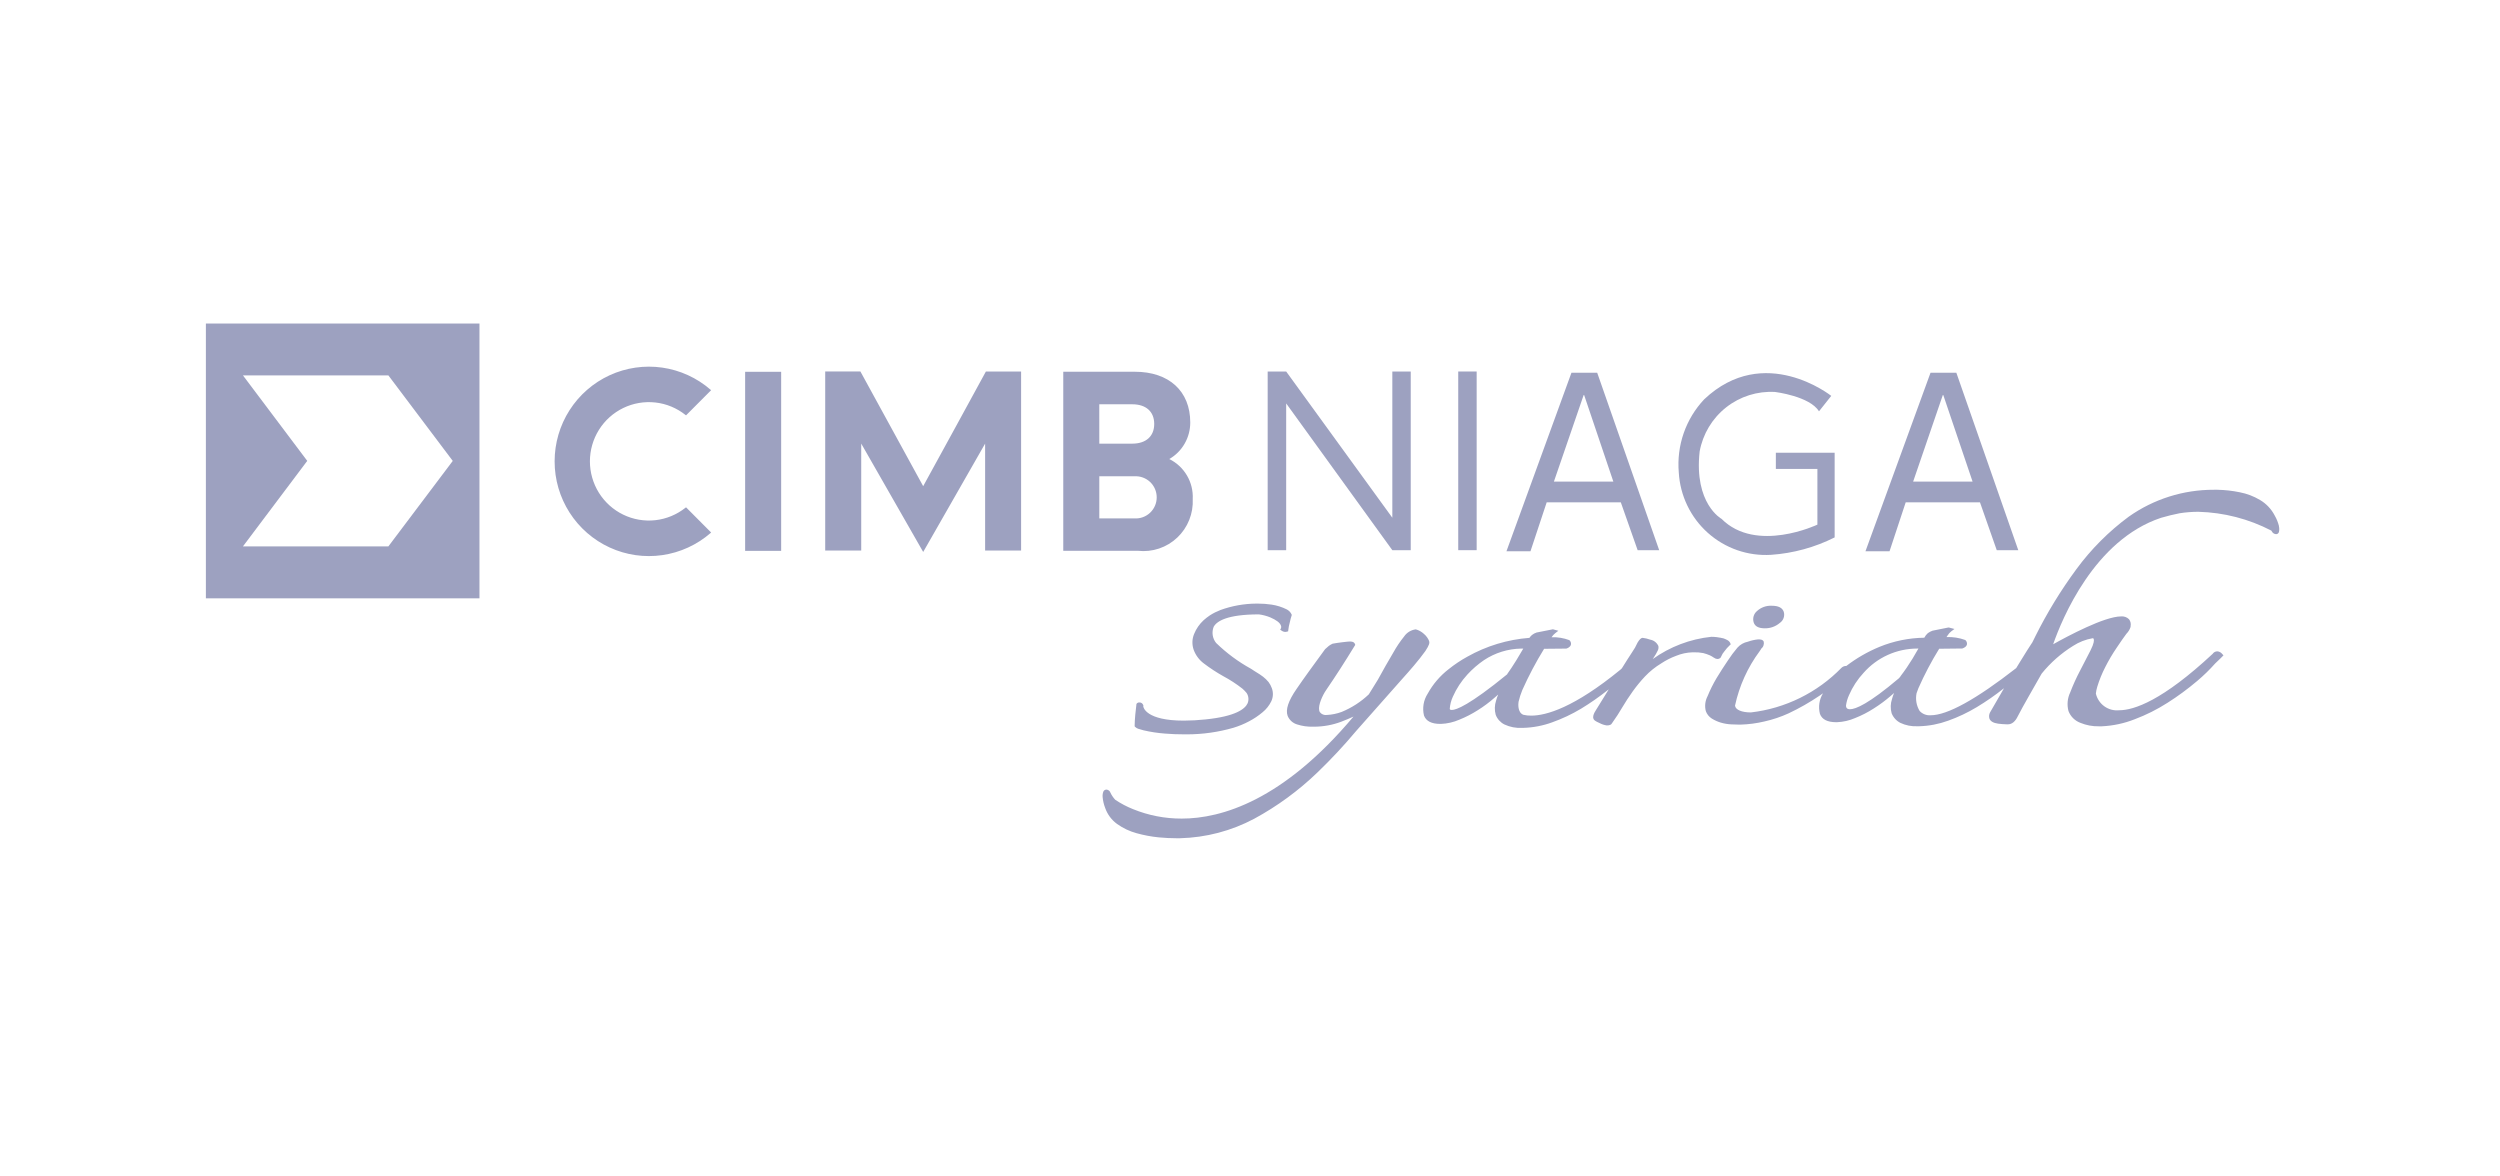 <svg width="170" height="80" viewBox="0 0 170 80" fill="none" xmlns="http://www.w3.org/2000/svg">
<path fill-rule="evenodd" clip-rule="evenodd" d="M32.604 22H14V40.685H32.604V22ZM26.404 25.526H16.52L20.895 31.343H20.89L16.52 37.155H26.409L30.787 31.343H30.788L30.787 31.342L30.788 31.341L30.787 31.341L26.409 25.526H26.404ZM30.787 31.341L30.783 31.343H20.895L20.895 31.343H30.787L30.787 31.342L30.787 31.341Z" fill="#9DA1C0"/>
<path d="M79.514 31.213C79.949 30.962 80.31 30.599 80.559 30.161C80.809 29.724 80.939 29.228 80.937 28.724C80.937 26.601 79.496 25.279 77.172 25.279H72.302V37.454H77.38C77.863 37.508 78.353 37.456 78.815 37.301C79.276 37.146 79.699 36.892 80.053 36.557C80.408 36.222 80.686 35.813 80.867 35.359C81.049 34.906 81.13 34.418 81.106 33.929C81.133 33.371 80.997 32.816 80.714 32.334C80.431 31.852 80.014 31.463 79.514 31.216V31.213ZM74.751 27.491H76.99C77.929 27.491 78.487 27.989 78.487 28.828C78.487 29.667 77.929 30.168 76.99 30.168H74.753L74.751 27.491ZM77.144 35.252H74.753V32.388H77.146C77.34 32.376 77.534 32.405 77.717 32.472C77.9 32.539 78.067 32.642 78.209 32.776C78.35 32.911 78.463 33.072 78.54 33.252C78.617 33.431 78.656 33.624 78.656 33.82C78.656 34.015 78.617 34.209 78.54 34.388C78.463 34.567 78.35 34.729 78.209 34.863C78.067 34.997 77.9 35.101 77.717 35.168C77.534 35.235 77.34 35.263 77.146 35.252H77.144ZM62.777 33.062C62.693 32.905 58.508 25.261 58.508 25.261H56.114V37.436H58.563V30.164C58.743 30.484 62.777 37.533 62.777 37.533C62.777 37.533 66.805 30.484 66.988 30.166V37.438H69.435V25.262H67.041C67.041 25.262 62.872 32.902 62.777 33.059V33.062ZM50.669 25.283V37.458H53.119V25.283H50.669ZM46.614 34.525C46.023 34.995 45.313 35.289 44.564 35.373C43.815 35.456 43.058 35.326 42.379 34.996C41.7 34.667 41.128 34.152 40.727 33.511C40.327 32.87 40.114 32.128 40.114 31.371C40.114 30.614 40.327 29.872 40.727 29.231C41.128 28.59 41.7 28.075 42.379 27.745C43.058 27.416 43.815 27.286 44.564 27.369C45.313 27.452 46.023 27.746 46.614 28.217L46.651 28.244L48.355 26.534L48.318 26.5C47.389 25.693 46.248 25.172 45.032 24.997C43.816 24.823 42.575 25.003 41.458 25.516C40.341 26.029 39.394 26.855 38.73 27.893C38.066 28.931 37.714 30.139 37.714 31.373C37.714 32.607 38.066 33.815 38.73 34.854C39.394 35.892 40.341 36.717 41.458 37.23C42.575 37.744 43.816 37.924 45.032 37.749C46.248 37.575 47.389 37.053 48.318 36.246L48.355 36.209L46.651 34.497L46.614 34.525Z" fill="#9DA1C0"/>
<path d="M105.666 32.747H109.707L107.722 26.865H107.688L105.666 32.747ZM106.854 25.348H108.61L112.825 37.413H111.36L110.215 34.158H105.175L104.072 37.486H102.439L106.86 25.343" fill="#9DA1C0"/>
<path d="M130.094 32.747H134.135L132.144 26.865H132.111L130.094 32.747ZM131.277 25.348H133.032L137.243 37.413H135.779L134.638 34.158H129.588L128.488 37.486H126.852L131.277 25.343" fill="#9DA1C0"/>
<path d="M124.525 26.92C124.525 26.92 119.971 23.289 115.884 27.155C115.264 27.814 114.789 28.598 114.491 29.454C114.194 30.311 114.08 31.221 114.157 32.125C114.201 32.908 114.399 33.674 114.739 34.38C115.078 35.086 115.554 35.717 116.137 36.238C116.721 36.758 117.401 37.158 118.139 37.414C118.876 37.67 119.657 37.776 120.436 37.728C121.94 37.624 123.408 37.222 124.756 36.544V30.784H120.758V31.886H123.583V35.675C123.583 35.675 119.426 37.65 117.064 35.282C117.064 35.282 115.182 34.257 115.576 30.701C115.792 29.514 116.432 28.447 117.378 27.701C118.323 26.956 119.507 26.583 120.706 26.654C120.706 26.654 123.063 26.941 123.691 27.97L124.525 26.92Z" fill="#9DA1C0"/>
<path d="M100.413 25.262H99.16V37.412H100.413V25.262Z" fill="#9DA1C0"/>
<path d="M94.678 25.262V35.206L87.46 25.262H86.202V37.412H87.46V27.432L94.678 37.412H95.93V25.262H94.678Z" fill="#9DA1C0"/>
<path d="M120.004 42.725H120.017C120.385 42.73 120.741 42.602 121.022 42.363C121.143 42.282 121.235 42.165 121.284 42.028C121.333 41.89 121.337 41.741 121.295 41.601C121.199 41.329 120.935 41.191 120.484 41.191C120.3 41.181 120.116 41.208 119.942 41.27C119.769 41.332 119.609 41.428 119.474 41.553C119.363 41.647 119.283 41.771 119.244 41.911C119.205 42.051 119.209 42.199 119.255 42.337C119.343 42.596 119.594 42.725 120.004 42.725ZM116.536 44.715C116.603 44.767 116.682 44.801 116.766 44.811C116.965 44.811 117.024 44.704 117.043 44.638C117.095 44.512 117.167 44.395 117.257 44.293C117.365 44.142 117.489 44.002 117.625 43.876L117.688 43.818L117.661 43.737C117.623 43.649 117.556 43.577 117.471 43.532C117.386 43.485 117.297 43.444 117.205 43.412L117.145 43.397L117.065 43.383L117.012 43.367H116.994C116.914 43.352 116.83 43.336 116.743 43.326C116.618 43.311 116.492 43.303 116.365 43.303C114.931 43.454 113.559 43.976 112.385 44.817C112.403 44.791 112.422 44.764 112.438 44.737L112.478 44.673C112.565 44.548 112.64 44.417 112.705 44.281C112.771 44.176 112.794 44.05 112.77 43.929C112.719 43.816 112.641 43.718 112.544 43.642C112.446 43.566 112.331 43.516 112.21 43.495C112.046 43.434 111.875 43.394 111.702 43.374C111.582 43.374 111.479 43.495 111.359 43.688C111.252 43.928 111.122 44.157 110.971 44.371C110.768 44.682 110.53 45.049 110.286 45.447C110.253 45.48 110.219 45.513 110.183 45.543C107.031 48.122 105.143 48.663 104.119 48.663C103.94 48.665 103.762 48.646 103.588 48.606C103.179 48.446 103.244 47.836 103.261 47.726C103.325 47.45 103.411 47.18 103.519 46.919C103.95 45.954 104.444 45.019 104.999 44.119L106.511 44.104C106.556 44.09 106.778 44.017 106.824 43.837C106.835 43.78 106.831 43.721 106.811 43.667C106.792 43.612 106.757 43.564 106.712 43.528C106.329 43.384 105.921 43.318 105.512 43.332V43.323C105.58 43.22 105.664 43.129 105.761 43.053L105.967 42.892L105.716 42.824L105.632 42.801L105.602 42.791L105.572 42.797L104.485 43.012C104.372 43.049 104.266 43.106 104.173 43.18C104.107 43.237 104.049 43.302 104.001 43.374C102.516 43.487 101.072 43.925 99.773 44.658C99.329 44.902 98.907 45.185 98.511 45.502C97.926 45.953 97.44 46.521 97.083 47.169C96.942 47.387 96.847 47.632 96.804 47.888C96.761 48.144 96.77 48.406 96.832 48.658C96.973 49.035 97.343 49.225 97.935 49.225H97.987C98.417 49.208 98.84 49.111 99.235 48.939C99.674 48.762 100.095 48.545 100.495 48.29C100.898 48.038 101.28 47.753 101.637 47.438C101.718 47.369 101.798 47.298 101.877 47.23C101.818 47.364 101.77 47.502 101.733 47.644C101.629 47.956 101.621 48.292 101.709 48.609C101.818 48.892 102.027 49.125 102.297 49.262C102.672 49.439 103.084 49.519 103.497 49.495H103.586C104.256 49.476 104.918 49.349 105.547 49.119C106.229 48.876 106.885 48.567 107.507 48.195C108.14 47.811 108.748 47.387 109.328 46.926C109.351 46.91 109.372 46.892 109.396 46.876C109.092 47.359 108.796 47.841 108.512 48.306C108.354 48.547 108.302 48.735 108.354 48.869C108.376 48.956 108.451 49.029 108.79 49.178C108.937 49.256 109.098 49.307 109.264 49.33C109.454 49.33 109.572 49.279 109.615 49.18C109.883 48.805 110.126 48.431 110.335 48.069C110.526 47.743 110.755 47.395 111.032 47.004C111.286 46.652 111.561 46.316 111.858 46C112.187 45.653 112.562 45.352 112.972 45.105C113.284 44.899 113.619 44.728 113.97 44.598C114.329 44.45 114.712 44.368 115.101 44.357H115.168C115.388 44.351 115.609 44.369 115.825 44.41C115.979 44.449 116.129 44.501 116.274 44.564C116.364 44.607 116.451 44.657 116.532 44.715H116.536ZM102.495 45.847C99.907 47.961 99.022 48.277 98.725 48.277C98.605 48.277 98.589 48.233 98.583 48.204C98.603 47.918 98.674 47.638 98.793 47.378C99.038 46.823 99.373 46.313 99.783 45.867C100.121 45.499 100.499 45.171 100.911 44.889C101.663 44.391 102.541 44.118 103.441 44.104C103.488 44.104 103.536 44.104 103.583 44.104C103.508 44.224 103.43 44.358 103.351 44.495L103.111 44.897C102.892 45.26 102.661 45.593 102.483 45.847H102.495ZM77.427 49.565L77.499 49.585C77.576 49.607 77.659 49.63 77.763 49.662C78.24 49.773 78.724 49.846 79.212 49.883C79.638 49.919 80.075 49.936 80.547 49.936H80.731C81.793 49.934 82.85 49.784 83.871 49.489C84.237 49.378 84.593 49.232 84.931 49.052C85.259 48.881 85.567 48.675 85.85 48.438C86.104 48.233 86.309 47.974 86.451 47.68C86.514 47.543 86.55 47.394 86.556 47.243C86.562 47.091 86.538 46.94 86.485 46.798C86.432 46.647 86.356 46.505 86.26 46.377C86.149 46.243 86.025 46.122 85.888 46.016L85.847 45.987C85.795 45.949 85.735 45.907 85.662 45.856C85.558 45.784 85.434 45.707 85.302 45.63C85.251 45.593 85.182 45.554 85.118 45.509L85.056 45.47C84.194 44.995 83.399 44.406 82.693 43.718C82.572 43.566 82.493 43.385 82.464 43.192C82.436 43 82.458 42.803 82.53 42.622C82.74 42.238 83.449 41.778 85.606 41.778C85.869 41.812 86.127 41.88 86.374 41.98C86.788 42.159 87.031 42.341 87.101 42.534C87.115 42.562 87.122 42.592 87.124 42.622C87.126 42.653 87.121 42.684 87.111 42.713L87.052 42.819L87.154 42.887C87.227 42.94 87.315 42.969 87.405 42.971C87.441 42.971 87.478 42.965 87.513 42.954L87.594 42.928L87.604 42.844C87.622 42.676 87.655 42.509 87.7 42.346C87.747 42.141 87.786 41.984 87.827 41.864L87.841 41.821L87.826 41.776C87.757 41.631 87.643 41.513 87.502 41.44C87.177 41.278 86.829 41.168 86.47 41.114C86.162 41.068 85.852 41.045 85.541 41.045H85.421C84.594 41.051 83.775 41.198 82.997 41.479C82.745 41.575 82.504 41.696 82.277 41.841C82.126 41.943 81.982 42.054 81.846 42.175C81.563 42.435 81.342 42.756 81.198 43.113C81.055 43.459 81.047 43.846 81.174 44.198C81.311 44.565 81.55 44.883 81.864 45.116C82.284 45.435 82.725 45.724 83.184 45.981C83.639 46.224 84.073 46.507 84.48 46.825C84.583 46.915 84.679 47.013 84.767 47.119C84.836 47.221 84.878 47.34 84.89 47.463C84.903 47.586 84.884 47.711 84.837 47.825C84.661 48.21 84.025 48.711 81.985 48.92C81.493 48.973 80.997 49.001 80.502 49.003C77.927 49.003 77.742 48.099 77.742 48.025L77.753 47.984L77.738 47.944C77.719 47.889 77.683 47.842 77.634 47.809C77.585 47.777 77.528 47.762 77.469 47.766C77.435 47.765 77.402 47.772 77.371 47.787C77.34 47.801 77.313 47.822 77.292 47.849L77.274 47.89V47.92C77.249 48.099 77.227 48.322 77.198 48.604C77.169 48.886 77.163 49.127 77.156 49.338V49.389L77.186 49.426C77.251 49.491 77.331 49.538 77.419 49.565H77.427ZM97.189 43.608C97.111 43.414 96.988 43.241 96.829 43.106C96.671 42.959 96.481 42.853 96.274 42.796C96.115 42.816 95.961 42.869 95.823 42.953C95.686 43.038 95.568 43.15 95.477 43.284C95.204 43.624 94.96 43.987 94.748 44.369C94.388 44.979 94.038 45.588 93.694 46.222L93.439 46.634C93.299 46.861 93.174 47.062 93.079 47.216C92.542 47.726 91.915 48.131 91.232 48.411C90.909 48.53 90.571 48.6 90.228 48.617C90.138 48.631 90.046 48.621 89.962 48.587C89.877 48.552 89.803 48.496 89.748 48.423C89.582 48.129 89.825 47.512 90.084 47.069C90.124 47.001 90.171 46.934 90.219 46.862C90.804 46.011 91.445 45.015 92.123 43.906L92.157 43.853L92.136 43.795C92.079 43.622 91.859 43.622 91.787 43.622C91.715 43.622 91.571 43.637 91.278 43.672C91.014 43.706 90.798 43.736 90.616 43.771C90.528 43.812 90.443 43.861 90.364 43.917C90.306 43.963 90.228 44.037 90.136 44.118L90.103 44.147L90.096 44.158C89.273 45.284 88.656 46.129 88.161 46.856C87.604 47.662 87.405 48.259 87.561 48.683C87.619 48.822 87.707 48.946 87.818 49.046C87.93 49.146 88.063 49.22 88.206 49.262C88.549 49.373 88.907 49.424 89.267 49.415H89.377C90.002 49.411 90.621 49.297 91.206 49.076C91.526 48.956 91.8 48.835 92.038 48.727C87.238 54.443 83.053 55.664 80.357 55.664C79.222 55.668 78.098 55.45 77.047 55.022C76.621 54.853 76.214 54.638 75.834 54.382C75.701 54.239 75.591 54.076 75.508 53.9C75.493 53.856 75.469 53.817 75.438 53.785C75.406 53.752 75.367 53.727 75.325 53.712C75.295 53.699 75.263 53.693 75.231 53.693C75.189 53.694 75.148 53.706 75.112 53.729C75.076 53.752 75.048 53.784 75.03 53.822C74.984 53.944 74.967 54.073 74.979 54.202C75.001 54.45 75.057 54.693 75.146 54.925C75.298 55.371 75.585 55.758 75.966 56.033C76.366 56.317 76.813 56.529 77.286 56.658C77.782 56.796 78.289 56.891 78.801 56.942C79.231 56.982 79.613 57 79.969 57C80.063 57 80.156 57 80.248 57C82.007 56.955 83.732 56.502 85.288 55.674C86.854 54.824 88.298 53.767 89.583 52.529C90.513 51.635 91.394 50.691 92.223 49.701L95.409 46.102C95.649 45.841 95.869 45.581 96.079 45.338L96.149 45.257C96.449 44.904 96.71 44.57 96.926 44.269C97.193 43.863 97.222 43.712 97.18 43.609L97.189 43.608ZM154.972 35.78C154.909 35.526 154.811 35.283 154.681 35.057C154.454 34.618 154.109 34.252 153.685 34.001C153.258 33.746 152.79 33.567 152.302 33.474C151.803 33.371 151.296 33.315 150.787 33.304H150.547C148.472 33.297 146.447 33.937 144.751 35.137C143.396 36.138 142.198 37.339 141.199 38.698C140.135 40.141 139.198 41.673 138.398 43.279L138.359 43.36C138.304 43.473 138.25 43.583 138.199 43.682L138.102 43.829C138.012 43.964 137.923 44.098 137.838 44.238C137.664 44.51 137.49 44.796 137.316 45.081L137.102 45.43C134.372 47.56 132.415 48.638 131.282 48.638C131.144 48.648 131.005 48.628 130.876 48.577C130.746 48.527 130.63 48.448 130.536 48.346C130.317 47.985 130.242 47.554 130.326 47.14C130.344 47.093 130.36 47.046 130.378 46.997C130.396 46.947 130.423 46.869 130.452 46.798C130.861 45.872 131.333 44.975 131.865 44.115L133.431 44.098C133.476 44.084 133.704 44.01 133.751 43.83C133.762 43.773 133.757 43.714 133.737 43.659C133.718 43.605 133.683 43.557 133.638 43.52C133.23 43.371 132.797 43.303 132.363 43.321C132.381 43.294 132.401 43.267 132.416 43.239L132.444 43.2C132.507 43.097 132.588 43.007 132.684 42.933L132.903 42.77L132.638 42.701L132.551 42.678L132.521 42.67H132.491L131.41 42.887C131.297 42.928 131.19 42.984 131.092 43.055C130.994 43.142 130.913 43.247 130.852 43.365C129.804 43.379 128.767 43.591 127.796 43.989C126.994 44.321 126.238 44.757 125.548 45.286H125.489C125.391 45.297 125.298 45.339 125.225 45.407C123.579 47.101 121.402 48.173 119.061 48.445C118.439 48.445 118.012 48.267 117.981 47.982C118.269 46.644 118.839 45.384 119.652 44.287L119.717 44.191L119.775 44.095C119.85 44.038 119.903 43.956 119.924 43.864C119.949 43.786 119.951 43.702 119.93 43.623C119.862 43.477 119.662 43.477 119.562 43.477C119.321 43.5 119.083 43.554 118.854 43.636C118.582 43.69 118.334 43.831 118.148 44.038C117.913 44.315 117.695 44.607 117.497 44.911C117.238 45.294 116.976 45.699 116.723 46.117C116.491 46.509 116.287 46.918 116.115 47.34C115.951 47.651 115.908 48.012 115.995 48.353C116.069 48.564 116.213 48.742 116.401 48.861C116.592 48.979 116.798 49.072 117.012 49.137C117.244 49.205 117.483 49.246 117.724 49.257C117.922 49.267 118.097 49.274 118.253 49.274H118.358C118.905 49.258 119.45 49.186 119.984 49.059C120.548 48.933 121.099 48.748 121.625 48.507C122.359 48.161 123.065 47.758 123.737 47.302L123.964 47.142C123.837 47.349 123.754 47.58 123.718 47.82C123.682 48.06 123.695 48.306 123.755 48.541C123.89 48.919 124.263 49.11 124.863 49.11H124.912C125.338 49.093 125.758 48.997 126.149 48.827C126.592 48.652 127.016 48.434 127.416 48.176C127.817 47.924 128.199 47.642 128.558 47.332C128.638 47.261 128.718 47.192 128.798 47.122C128.74 47.256 128.693 47.394 128.656 47.535C128.551 47.846 128.542 48.182 128.63 48.499C128.741 48.782 128.951 49.015 129.222 49.154C129.585 49.326 129.986 49.406 130.388 49.385H130.501C131.174 49.367 131.84 49.239 132.473 49.008C133.152 48.766 133.806 48.456 134.425 48.083C135.059 47.701 135.669 47.278 136.249 46.817C136.257 46.813 136.264 46.809 136.271 46.804C135.955 47.338 135.639 47.889 135.319 48.452C135.252 48.58 135.239 48.73 135.282 48.868C135.35 49.047 135.546 49.163 135.869 49.209C136.068 49.235 136.268 49.25 136.469 49.254H136.538C136.812 49.254 137.039 49.064 137.21 48.706C137.402 48.333 137.638 47.902 137.978 47.307C138.154 46.993 138.33 46.688 138.502 46.387L138.832 45.807C139.434 45.063 140.156 44.426 140.968 43.922C141.375 43.658 141.831 43.48 142.308 43.398C142.33 43.398 142.353 43.398 142.373 43.452C142.401 43.528 142.408 43.728 142.155 44.228C141.945 44.643 141.709 45.1 141.447 45.6C141.194 46.079 140.97 46.574 140.776 47.08C140.586 47.475 140.544 47.925 140.656 48.349C140.726 48.535 140.836 48.703 140.977 48.842C141.119 48.981 141.288 49.088 141.474 49.156C141.87 49.319 142.295 49.398 142.723 49.389C142.788 49.389 142.853 49.389 142.918 49.389C143.689 49.354 144.45 49.191 145.168 48.906C145.943 48.614 146.687 48.241 147.386 47.794C148.093 47.346 148.768 46.849 149.408 46.307C149.843 45.941 150.251 45.544 150.629 45.119C150.932 44.837 151.109 44.652 151.109 44.652L151.196 44.564L151.113 44.473C151.072 44.419 151.02 44.376 150.961 44.344C150.902 44.313 150.837 44.294 150.77 44.291C150.708 44.292 150.647 44.309 150.592 44.339C150.538 44.369 150.492 44.412 150.458 44.464C147.057 47.633 145.119 48.298 144.097 48.298C143.742 48.334 143.386 48.238 143.095 48.029C142.805 47.821 142.6 47.513 142.519 47.163C142.536 47.007 142.567 46.853 142.613 46.703C142.754 46.239 142.937 45.789 143.159 45.359C143.391 44.9 143.653 44.457 143.943 44.033C144.213 43.632 144.429 43.317 144.595 43.098C144.726 42.967 144.823 42.807 144.88 42.631V42.581C144.898 42.499 144.897 42.414 144.879 42.333C144.86 42.251 144.824 42.174 144.773 42.108C144.703 42.038 144.618 41.986 144.525 41.952C144.432 41.919 144.334 41.907 144.235 41.916C143.11 41.916 140.593 43.261 139.614 43.81C140.214 42.094 142.407 36.719 146.954 35.21C147.369 35.089 147.794 34.983 148.216 34.901C148.636 34.835 149.061 34.802 149.487 34.802C151.218 34.847 152.916 35.284 154.454 36.083L154.492 36.146C154.533 36.223 154.602 36.28 154.684 36.306C154.713 36.317 154.743 36.323 154.773 36.324C154.82 36.324 154.866 36.308 154.902 36.278C154.938 36.248 154.963 36.206 154.971 36.16C154.998 36.034 154.996 35.904 154.964 35.78H154.972ZM129.23 46.001C129.208 46.031 129.183 46.057 129.16 46.083L129.12 46.127C127.07 47.864 126.181 48.229 125.795 48.229C125.683 48.229 125.533 48.202 125.527 47.982C125.56 47.735 125.63 47.494 125.734 47.268C125.976 46.71 126.311 46.197 126.724 45.752C127.181 45.234 127.742 44.819 128.37 44.535C128.998 44.251 129.679 44.103 130.368 44.102C130.396 44.102 130.424 44.102 130.452 44.102C130.332 44.315 130.191 44.541 130.057 44.781C129.8 45.203 129.521 45.611 129.22 46.002L129.23 46.001Z" fill="#9DA1C0"/>
</svg>
